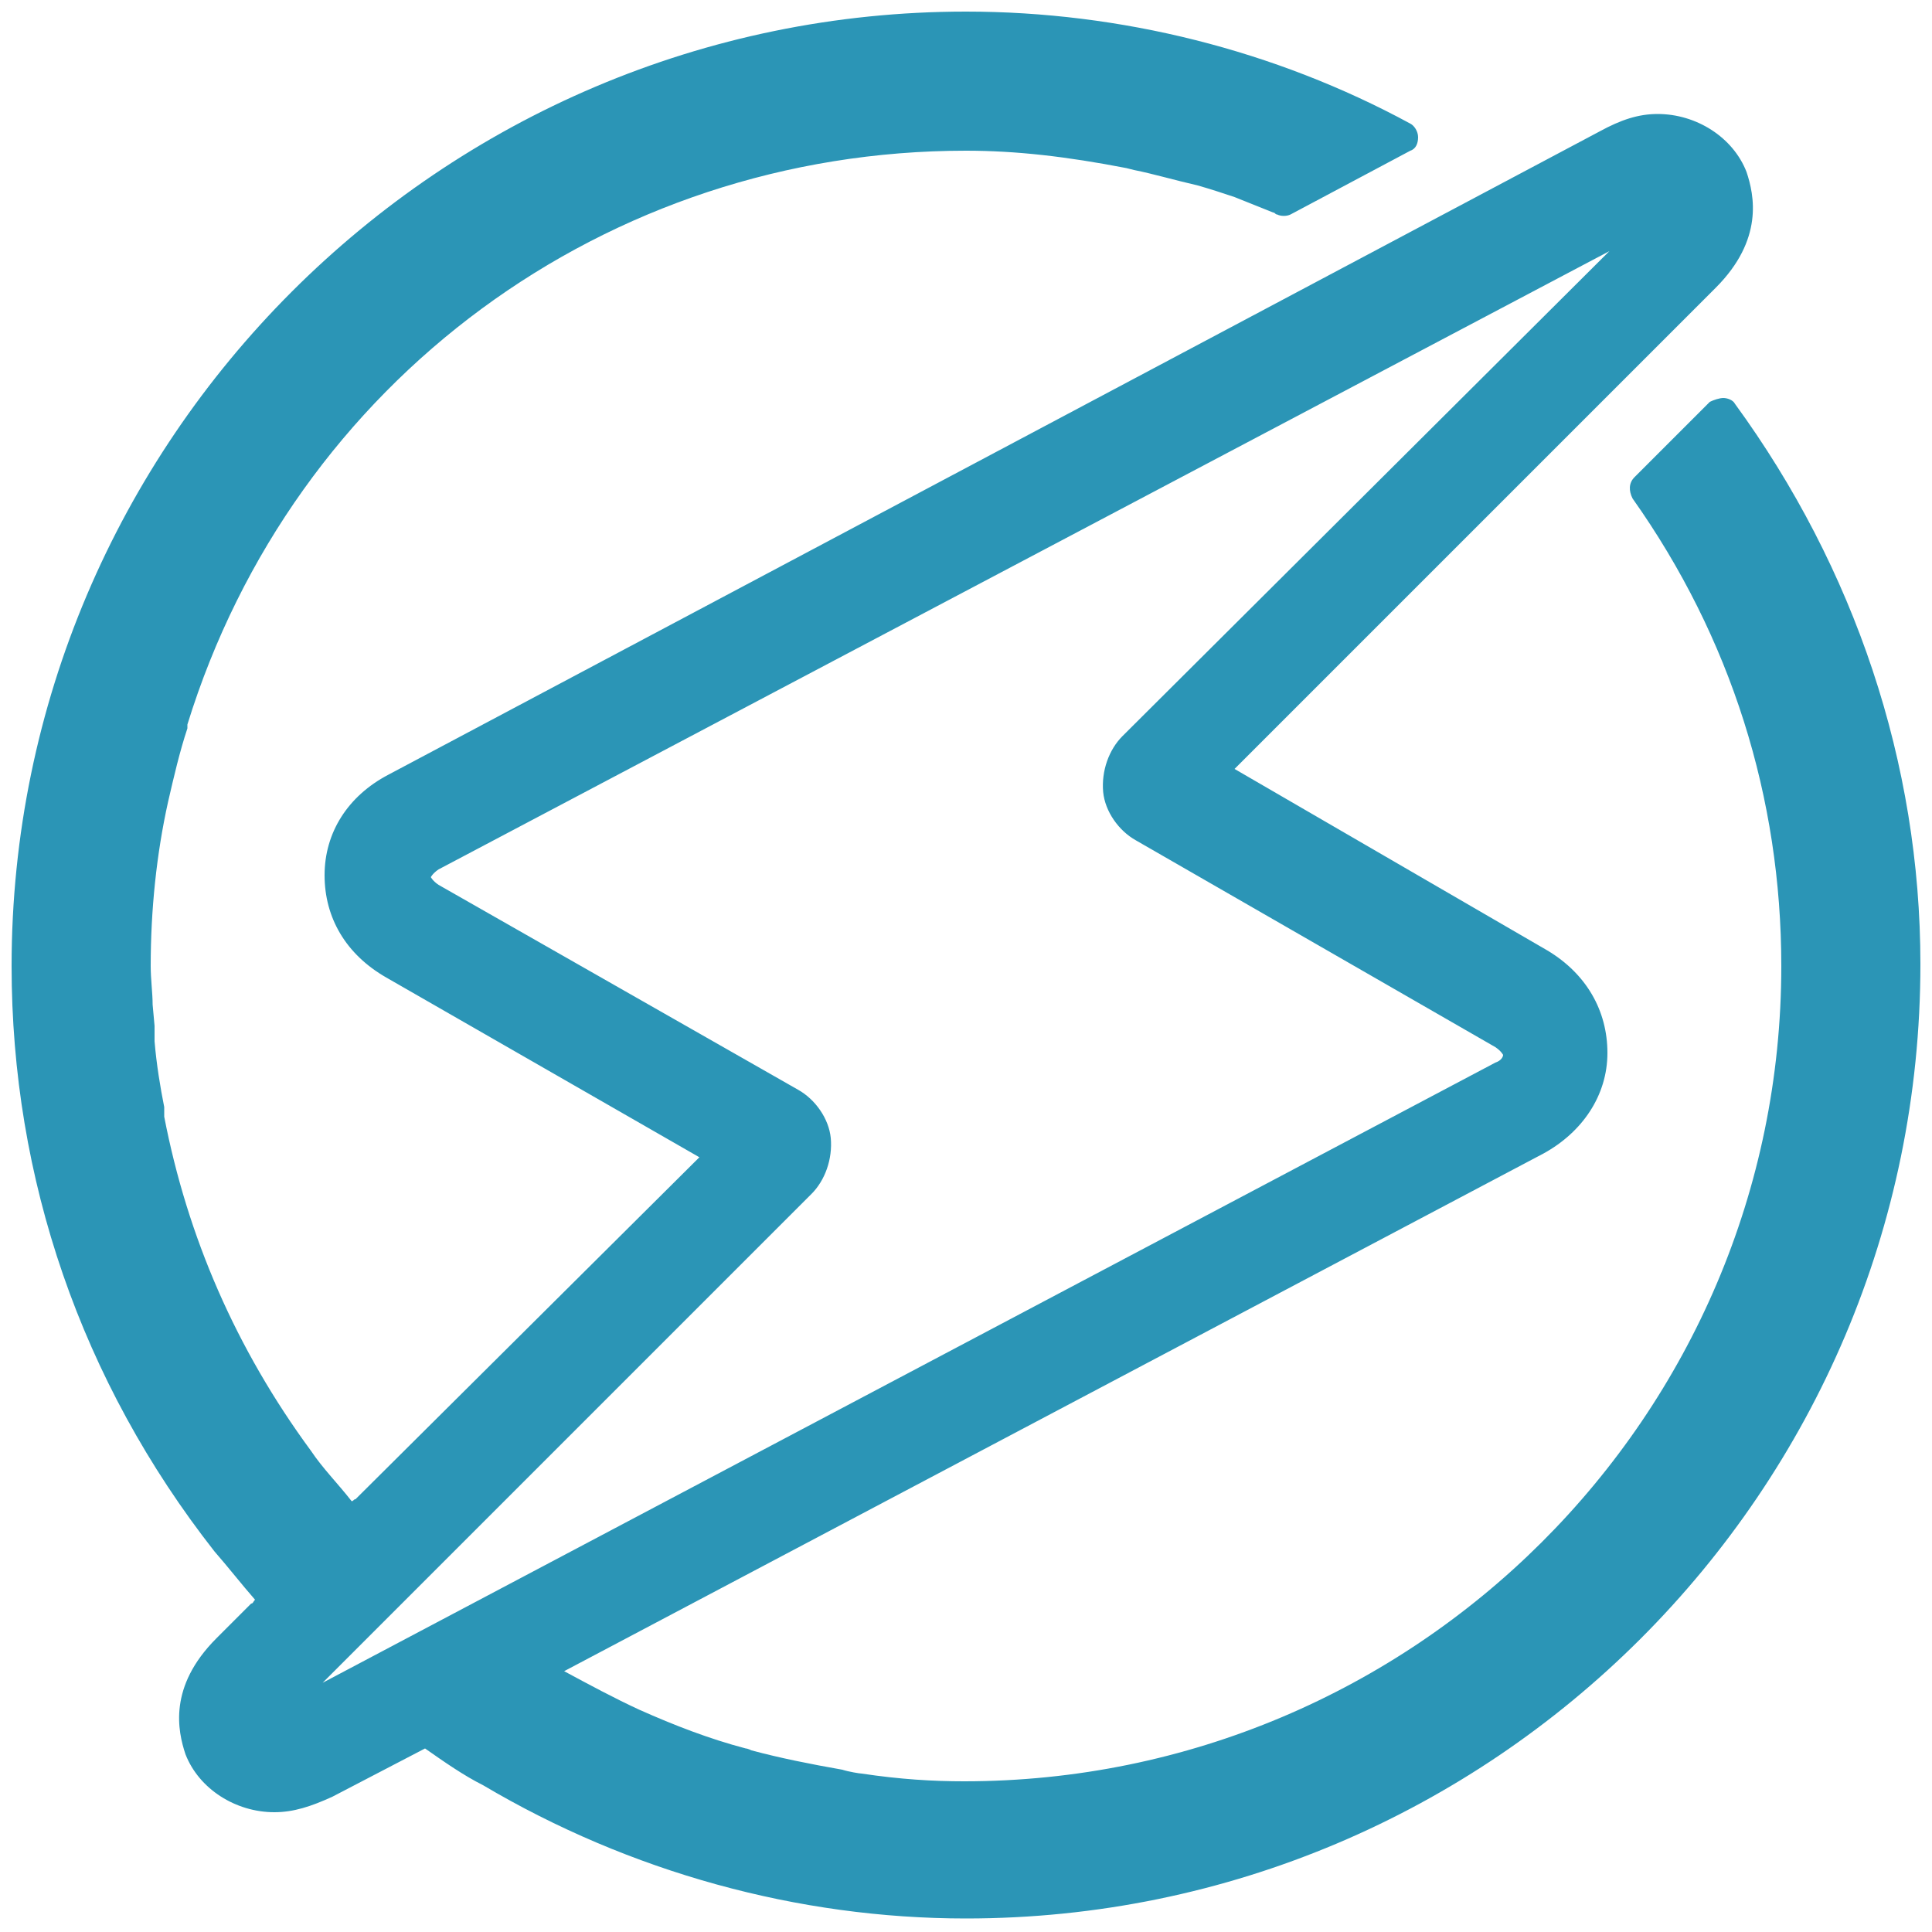 <?xml version="1.0" encoding="utf-8"?>
<!-- Generator: Adobe Illustrator 24.3.0, SVG Export Plug-In . SVG Version: 6.00 Build 0)  -->
<svg version="1.1" id="Layer_1" xmlns="http://www.w3.org/2000/svg" xmlns:xlink="http://www.w3.org/1999/xlink" x="0px" y="0px"
	 viewBox="0 0 100 100" style="enable-background:new 0 0 100 100;" xml:space="preserve">
<style type="text/css">
	.openlitespeed0{fill:#2b95b6;}
</style>
<path id="svg-ico" class="openlitespeed0" d="M89.8,20.9c-0.1-0.2-0.4-0.3-0.6-0.3s-0.5,0.1-0.7,0.2l-3.9,3.9c-0.3,0.3-0.3,0.7-0.1,1.1
	c5.1,7.2,7.7,15.5,7.7,24.2c0,23.3-19,42.2-42.3,42.2c-1.6,0-3.3-0.1-5.3-0.4c-0.1,0-0.7-0.1-1-0.2c-1.7-0.3-3.2-0.6-4.7-1
	c0,0-0.2-0.1-0.3-0.1l0,0c-1.9-0.5-3.7-1.2-5.5-2c-1.3-0.6-2.6-1.3-3.9-2l50.7-26.8c2-1.1,3.3-3,3.3-5.2s-1.1-4.1-3.1-5.3l-16.2-9.4
	l24.9-24.9c2.5-2.5,2-4.8,1.6-6c-0.7-1.8-2.6-3-4.6-3c-1,0-1.9,0.3-3,0.9L20.1,40.1c-2.1,1.1-3.3,3-3.3,5.2s1.1,4.1,3.2,5.3
	l16.2,9.3L18.4,77.6c-0.1,0-0.1,0.1-0.2,0.1c-0.7-0.9-1.5-1.7-2.1-2.6C12.2,69.8,9.7,64,8.5,57.8c0-0.1,0-0.2,0-0.3c0,0,0,0,0-0.1
	v-0.1c-0.2-1-0.4-2.2-0.5-3.4c0-0.3,0-0.6,0-0.8l0,0L7.9,52c0-0.6-0.1-1.3-0.1-2c0-2.9,0.3-5.8,0.9-8.5c0.3-1.3,0.6-2.6,1-3.8v-0.1
	v-0.1l0,0C15.2,19.7,31.4,7.8,50,7.8c2.6,0,5.2,0.3,8.3,0.9l0.4,0.1c1,0.2,2,0.5,3.3,0.8c0.7,0.2,1.3,0.4,1.9,0.6l0.5,0.2
	c0.5,0.2,1,0.4,1.5,0.6l0,0c0.1,0,0.1,0.1,0.2,0.1l0,0c0.2,0.1,0.5,0.1,0.7,0L73,7.8c0.3-0.1,0.4-0.4,0.4-0.7c0-0.3-0.2-0.6-0.4-0.7
	c-7-3.8-15-5.8-23-5.8C22.8,0.6,0.6,22.8,0.6,50c0,11,3.6,21.5,10.5,30.3c0.7,0.8,1.4,1.7,2.1,2.5l0,0C13.1,82.9,13.1,83,13,83
	l-1.8,1.8c-2.5,2.5-2,4.8-1.6,6c0.7,1.8,2.6,3,4.6,3c1,0,1.9-0.3,3-0.8l4.8-2.5c1,0.7,2,1.4,3,1.9c7.6,4.5,16.3,6.9,25,6.9
	c27.2,0,49.4-22.1,49.4-49.4C99.4,39.5,96,29.4,89.8,20.9L89.8,20.9z M16.7,87.1L42,61.8c0.7-0.7,1.1-1.8,1-2.9
	c-0.1-1-0.8-2-1.7-2.5L22.7,45.8c-0.3-0.2-0.4-0.4-0.4-0.4s0.1-0.2,0.4-0.4l60.6-32L58.1,38.1c-0.7,0.7-1.1,1.8-1,2.9
	c0.1,1,0.8,2,1.7,2.5l18.6,10.7c0.3,0.2,0.4,0.4,0.4,0.4c0,0.1-0.1,0.3-0.4,0.4L16.7,87.1L16.7,87.1L16.7,87.1z"/>
</svg>
